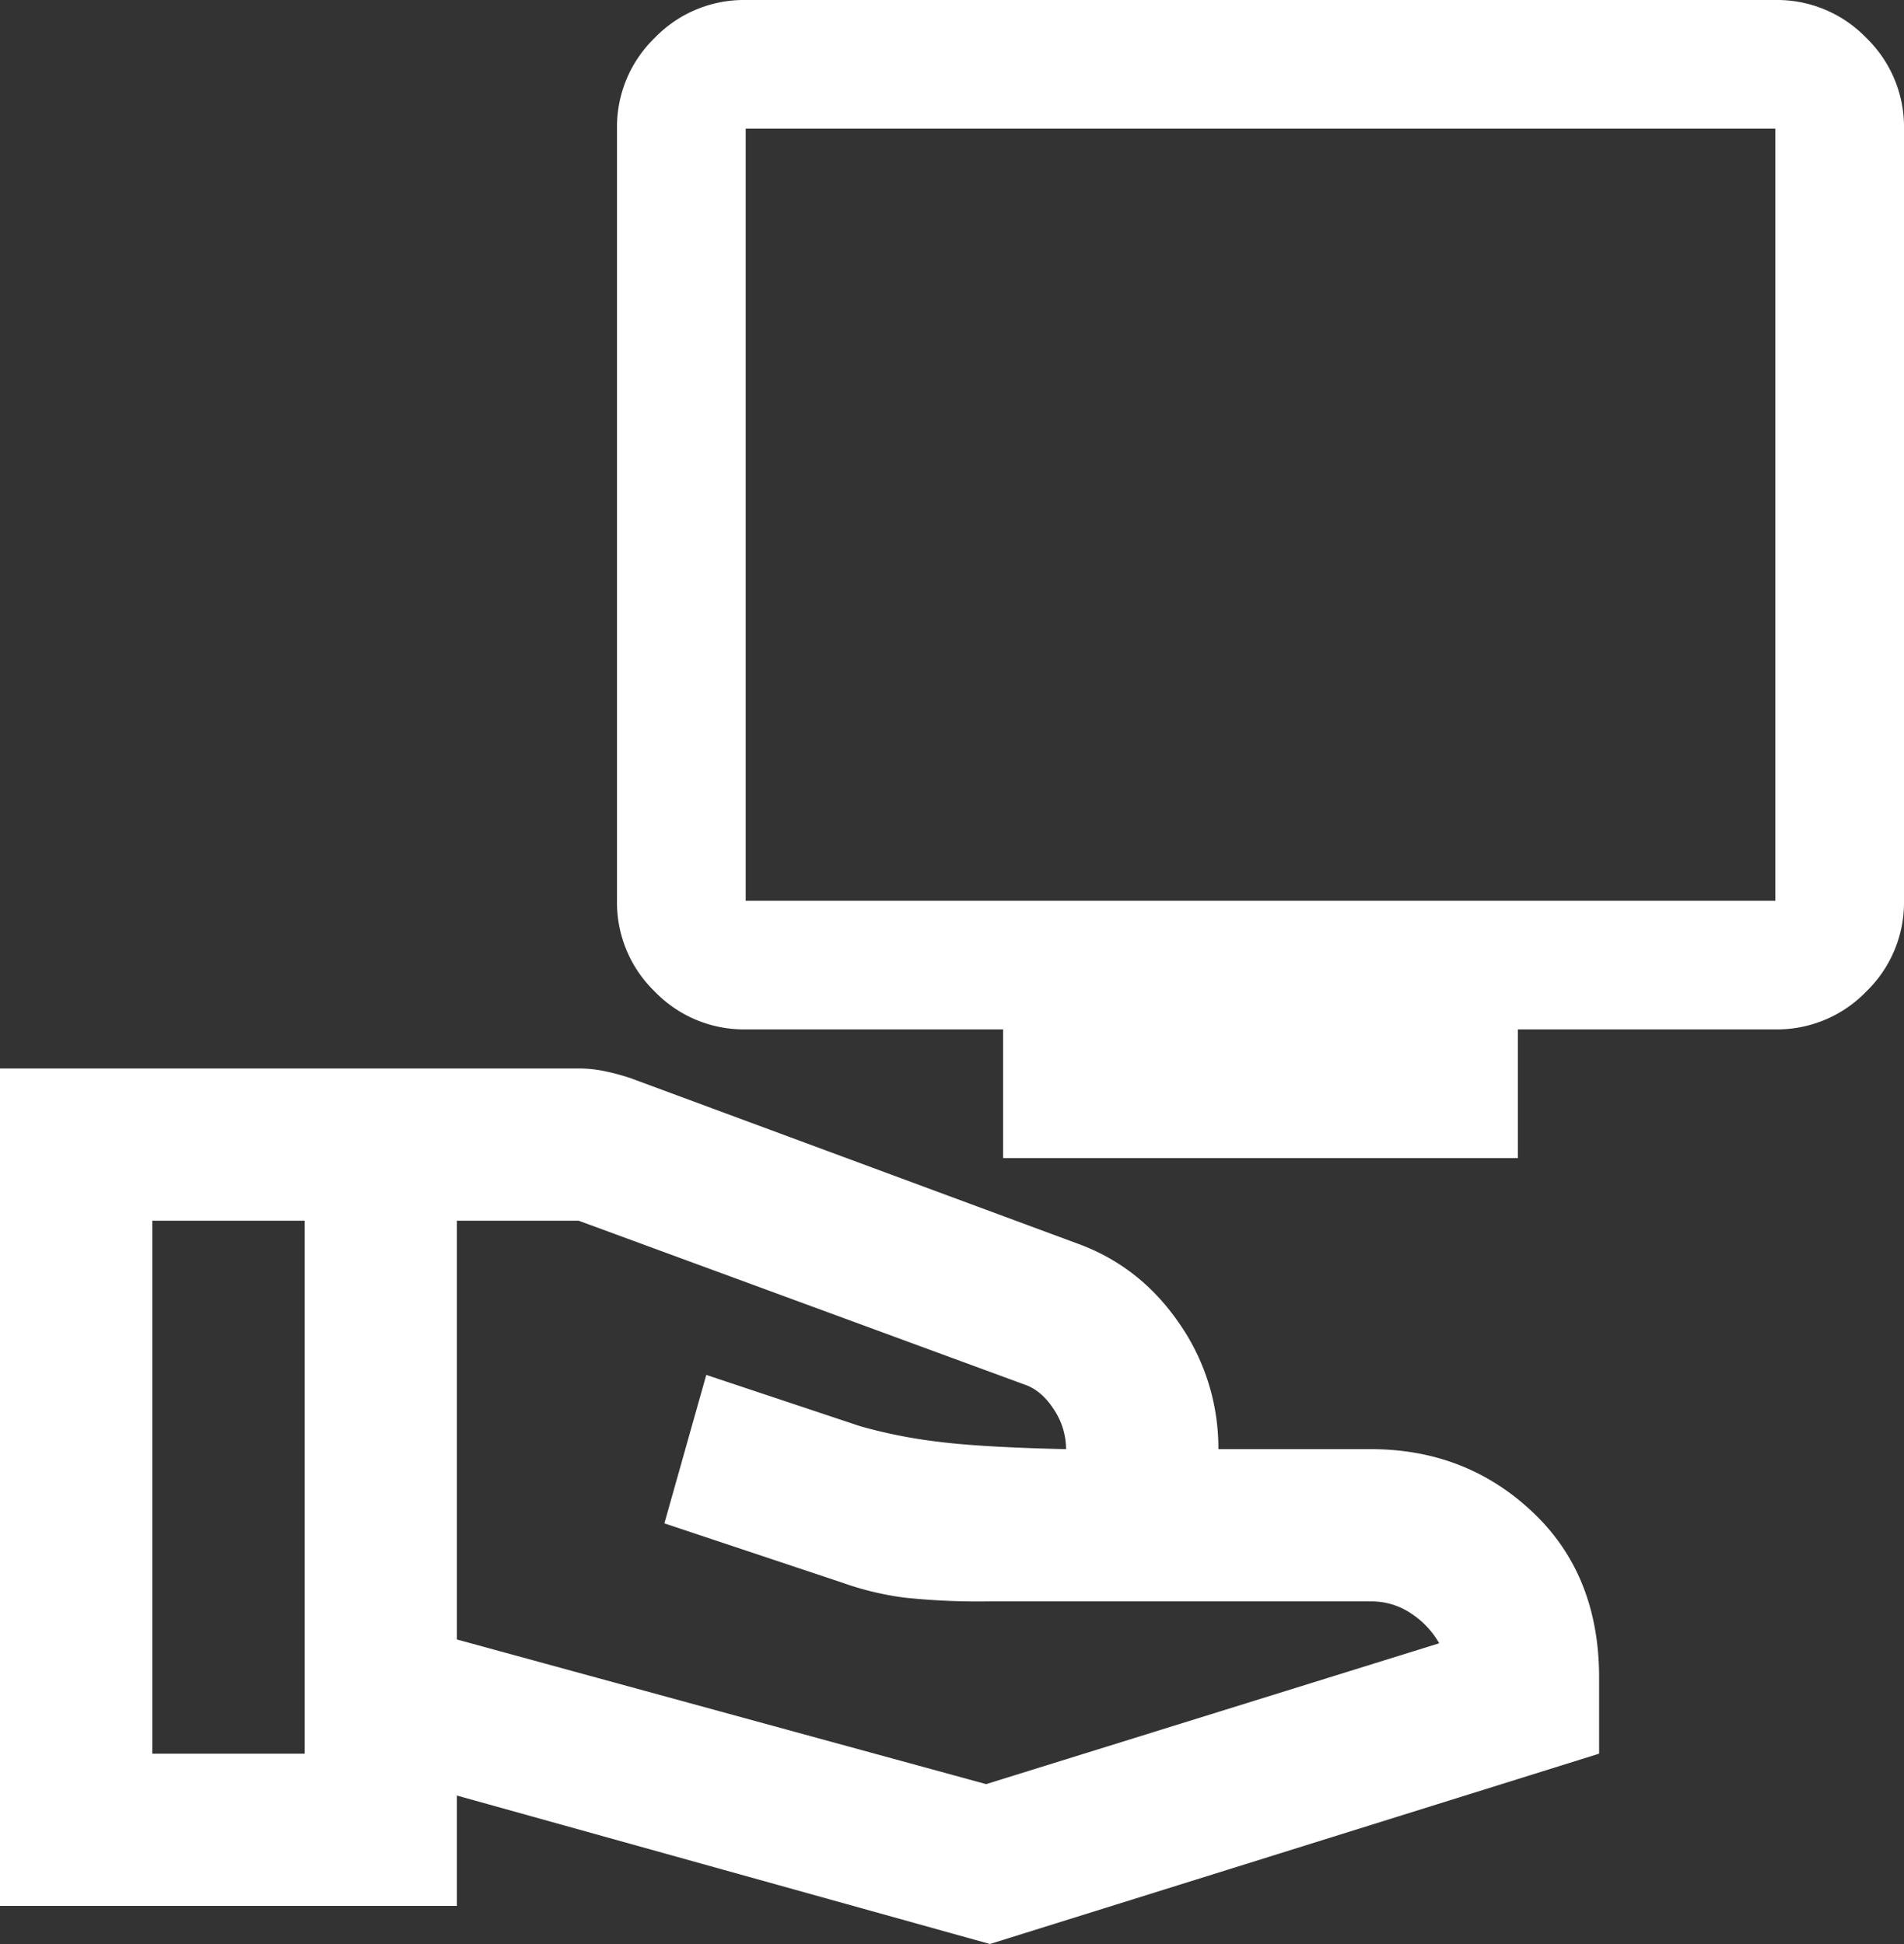 <svg xmlns="http://www.w3.org/2000/svg" width="771.312" height="787.665" viewBox="0 0 771.312 787.665">
  <rect x="0" y="0" width="771.312" height="787.665" fill="#333333" stroke="none"/>
  <g id="sales" transform="translate(-2474.312 2219.985)">
    <path id="sales-2" data-name="sales" d="M225.085-288.644l214.39,58.61L623.017-287.1a35.235,35.235,0,0,0-11.182-11.953,28.675,28.675,0,0,0-16.581-5.013H439.475a280.473,280.473,0,0,1-33.161-1.542,122,122,0,0,1-25.449-6.169l-71.72-23.907,16.966-60.153,62.466,20.822a203.854,203.854,0,0,0,30.847,6.169q17.737,2.314,52.441,3.085a29.259,29.259,0,0,0-5.013-16.195q-5.013-7.712-11.953-10.025L274.441-458.305H225.085ZM40-180.678V-520H274.441a51.4,51.4,0,0,1,10.8,1.157,94.083,94.083,0,0,1,10.025,2.7l181.229,67.093q25.449,9.254,41.258,32.39a88.291,88.291,0,0,1,15.809,50.9h61.695q38.559,0,65.551,25.449T687.8-273.22v30.847l-246.78,77.119L225.085-225.407v44.729Zm61.695-61.695H163.39V-458.305H101.695Z" transform="translate(2434.312 -1267.066)" fill="#fff"/>
    <path id="tv_24dp_FFFFFF_FILL0_wght400_GRAD0_opsz24" d="M236.409-370.772v-52.136H132.136a50.2,50.2,0,0,1-36.821-15.315A50.2,50.2,0,0,1,80-475.045V-787.864a50.2,50.2,0,0,1,15.315-36.821A50.2,50.2,0,0,1,132.136-840H549.228a50.2,50.2,0,0,1,36.821,15.315,50.2,50.2,0,0,1,15.315,36.821v312.818a50.2,50.2,0,0,1-15.315,36.821,50.2,50.2,0,0,1-36.821,15.315H444.955v52.136ZM132.136-475.045H549.228V-787.864H132.136Zm0,0v0Z" transform="translate(2644.26 -1379.985)" fill="#fff"/>
  </g>
</svg>
